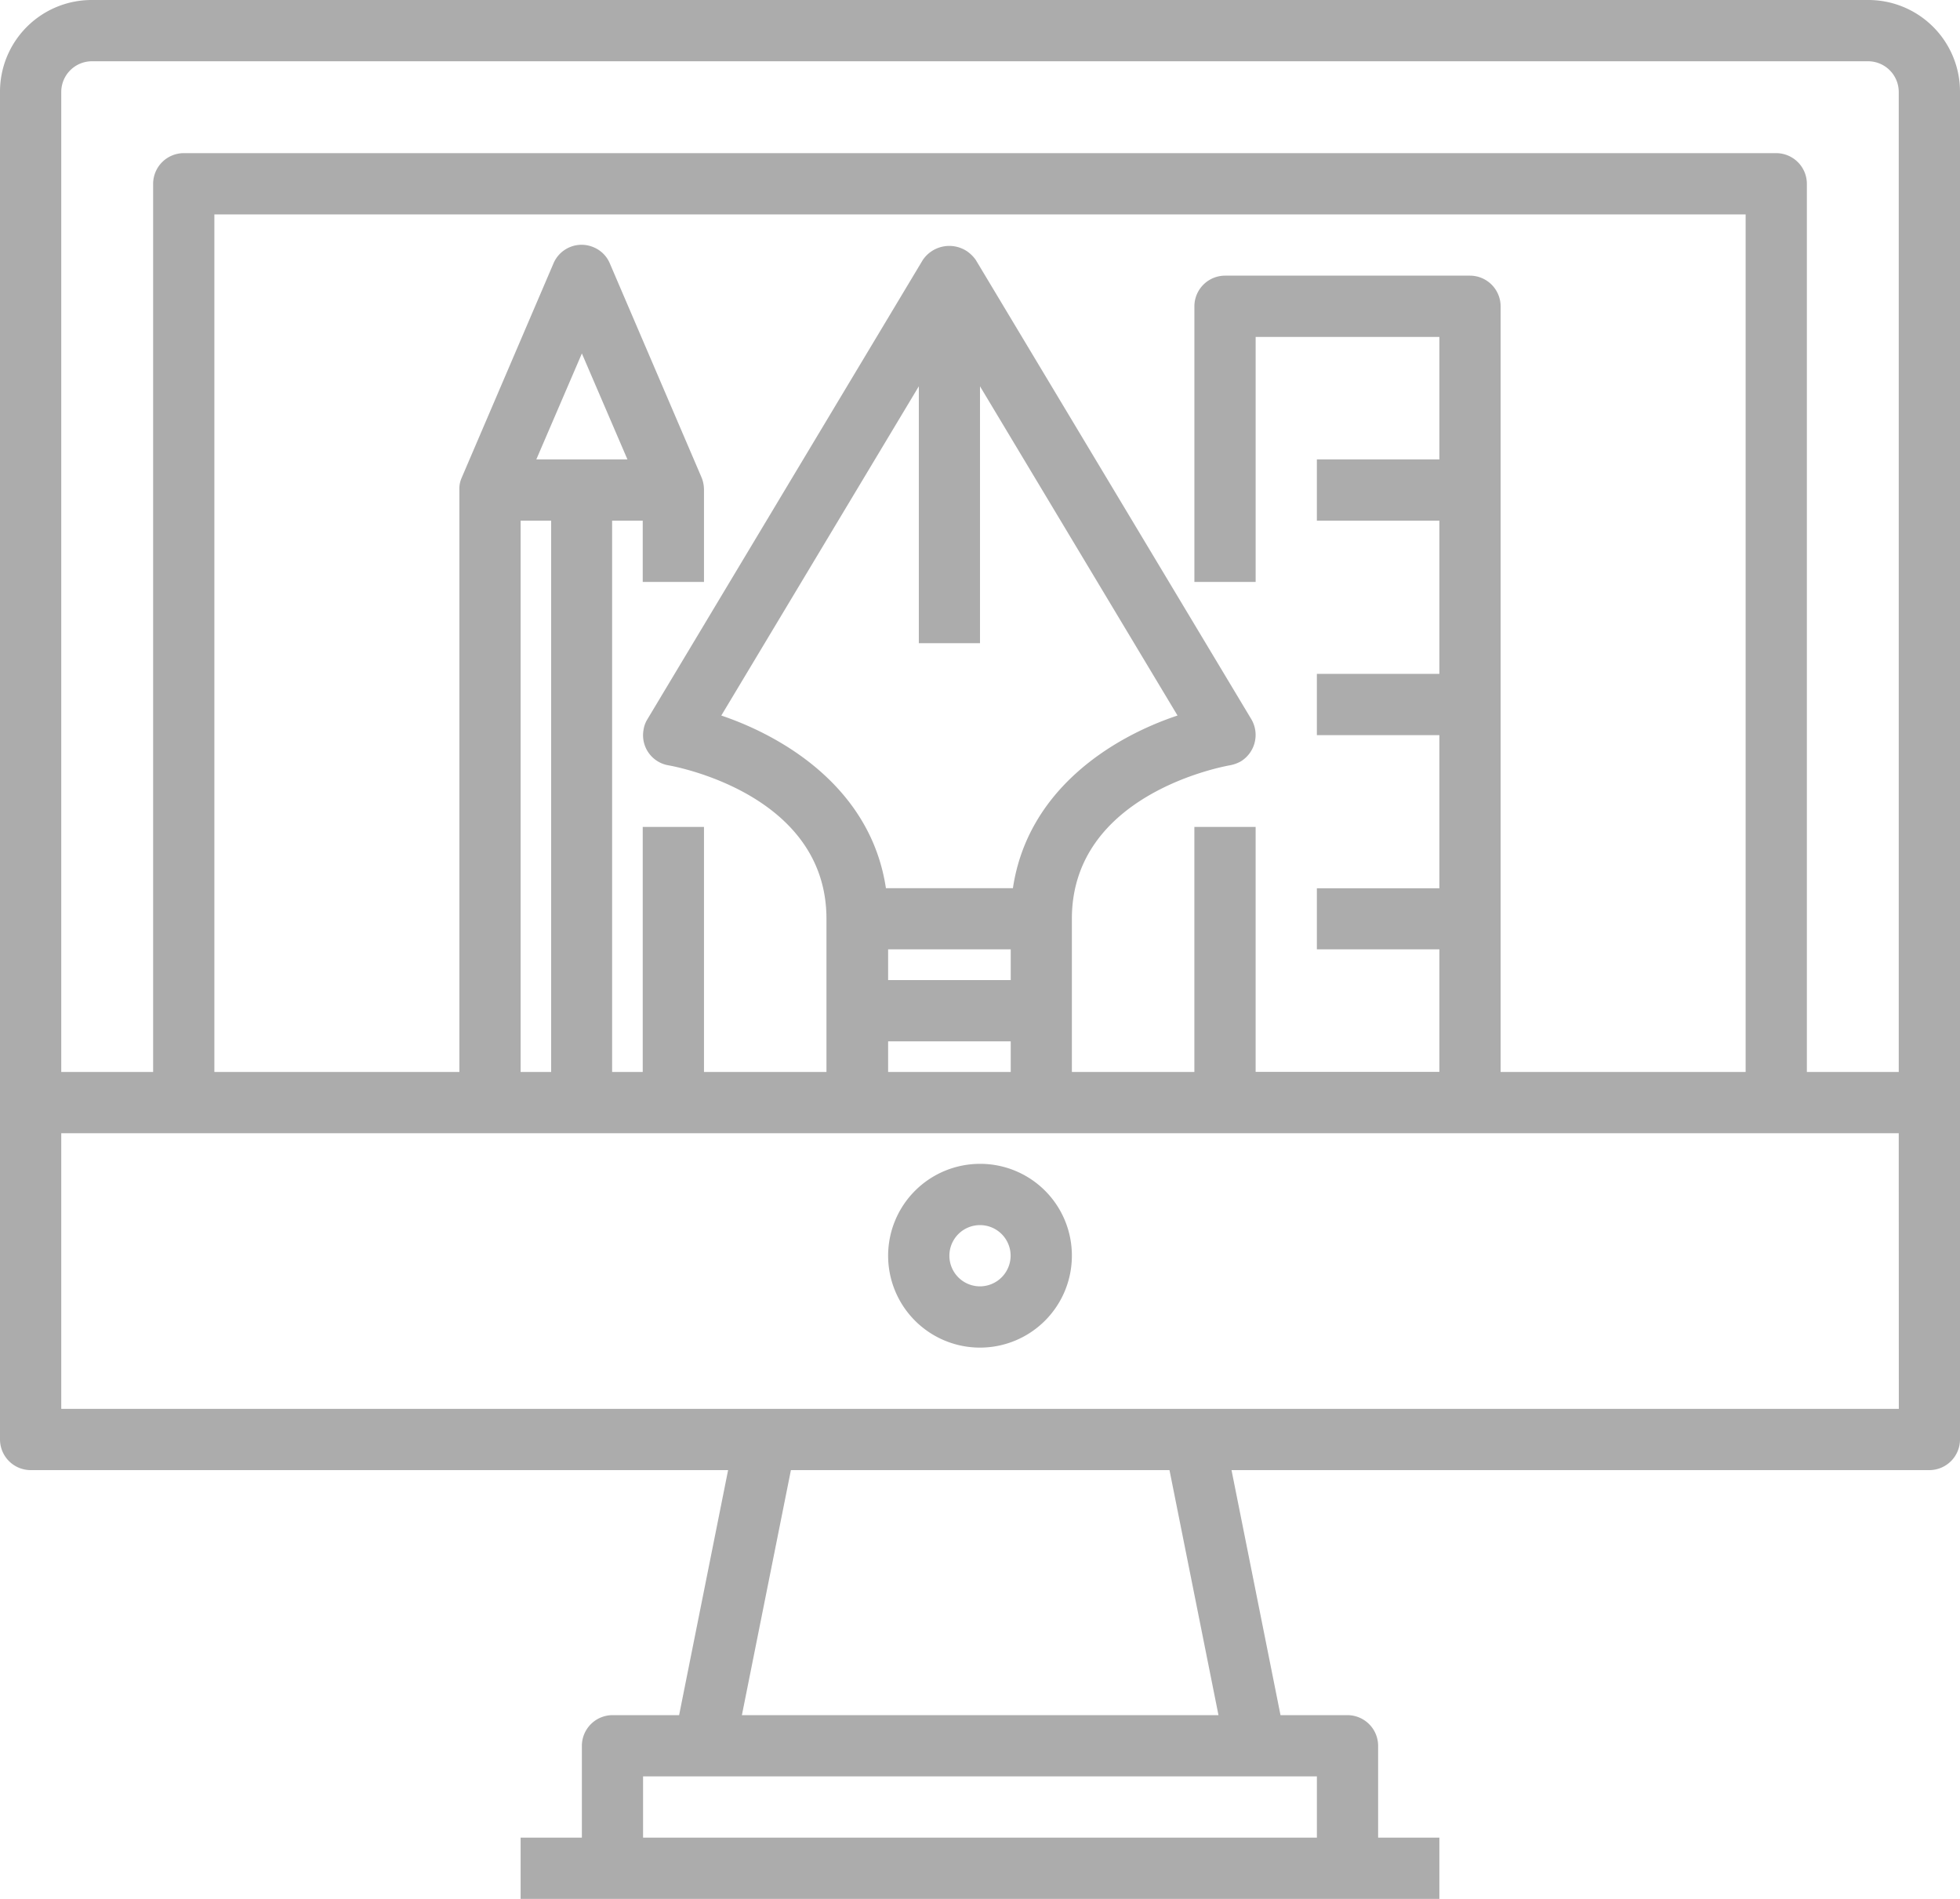 <svg xmlns="http://www.w3.org/2000/svg" width="92.5" height="89.609" viewBox="0 0 92.5 89.609"><defs><style>.a{fill:#acacac;}</style></defs><g transform="translate(0)"><path class="a" d="M88.164,8H4.336A4.326,4.326,0,0,0,0,12.336V75.93a1.45,1.45,0,0,0,1.445,1.445H34.362L32.05,88.938H28.906a1.45,1.45,0,0,0-1.445,1.445v4.336H24.57v2.891H67.93V94.719H65.039V90.383a1.45,1.45,0,0,0-1.445-1.445H60.432L58.12,77.375H91.055A1.45,1.45,0,0,0,92.5,75.93V12.336A4.326,4.326,0,0,0,88.164,8ZM59.258,91.828h2.891v2.891h-31.8V91.828H59.258ZM35.013,88.938l2.313-11.562H55.193l2.312,11.563Zm54.6-14.453H2.891V61.477H89.609ZM69.375,21.008H57.813a1.45,1.45,0,0,0-1.445,1.445V35.461h2.891V23.9H67.93V29.68H62.148V32.57H67.93V39.8H62.148v2.891H67.93v7.227H62.148V52.8H67.93v5.781H59.258V47.023H56.367V58.586H50.586V51.359c0-5.89,7.154-7.19,7.461-7.245a1.7,1.7,0,0,0,.506-.181,1.464,1.464,0,0,0,.506-1.987L46.051,20.267a1.66,1.66,0,0,0-.4-.4,1.51,1.51,0,0,0-2.1.4L30.55,41.947a1.311,1.311,0,0,0-.181.506,1.439,1.439,0,0,0,1.174,1.662c.307.054,7.461,1.355,7.461,7.245v7.227H33.224V47.023H30.333V58.586H28.888V32.57h1.445v2.891h2.891V31.125a1.565,1.565,0,0,0-.108-.578L28.78,20.43a1.418,1.418,0,0,0-.759-.759,1.44,1.44,0,0,0-1.9.759L21.788,30.547a1.269,1.269,0,0,0-.108.578V58.586H10.117V18.117H82.383V58.586H70.82V22.453A1.45,1.45,0,0,0,69.375,21.008ZM41.914,54.25V52.8H47.7V54.25ZM47.7,57.141v1.445H41.914V57.141Zm-5.89-7.227c-.687-4.589-4.625-7.082-7.769-8.148l9.322-15.537V38.352H46.25V26.229l9.322,15.537c-3.144,1.048-7.082,3.541-7.769,8.148ZM25.311,29.68l2.15-5,2.15,5Zm.7,2.891V58.586H24.57V32.57ZM89.609,58.586H85.273V16.672a1.45,1.45,0,0,0-1.445-1.445H8.672a1.45,1.45,0,0,0-1.445,1.445V58.586H2.891V12.336a1.45,1.45,0,0,1,1.445-1.445H88.164a1.45,1.45,0,0,1,1.445,1.445Z" transform="translate(0 -8)"/><g transform="translate(41.914 54.922)"><path class="a" d="M236.336,312a4.336,4.336,0,1,0,4.336,4.336A4.326,4.326,0,0,0,236.336,312Zm0,5.781a1.445,1.445,0,1,1,1.445-1.445A1.45,1.45,0,0,1,236.336,317.781Z" transform="translate(-232 -312)"/></g></g></svg>